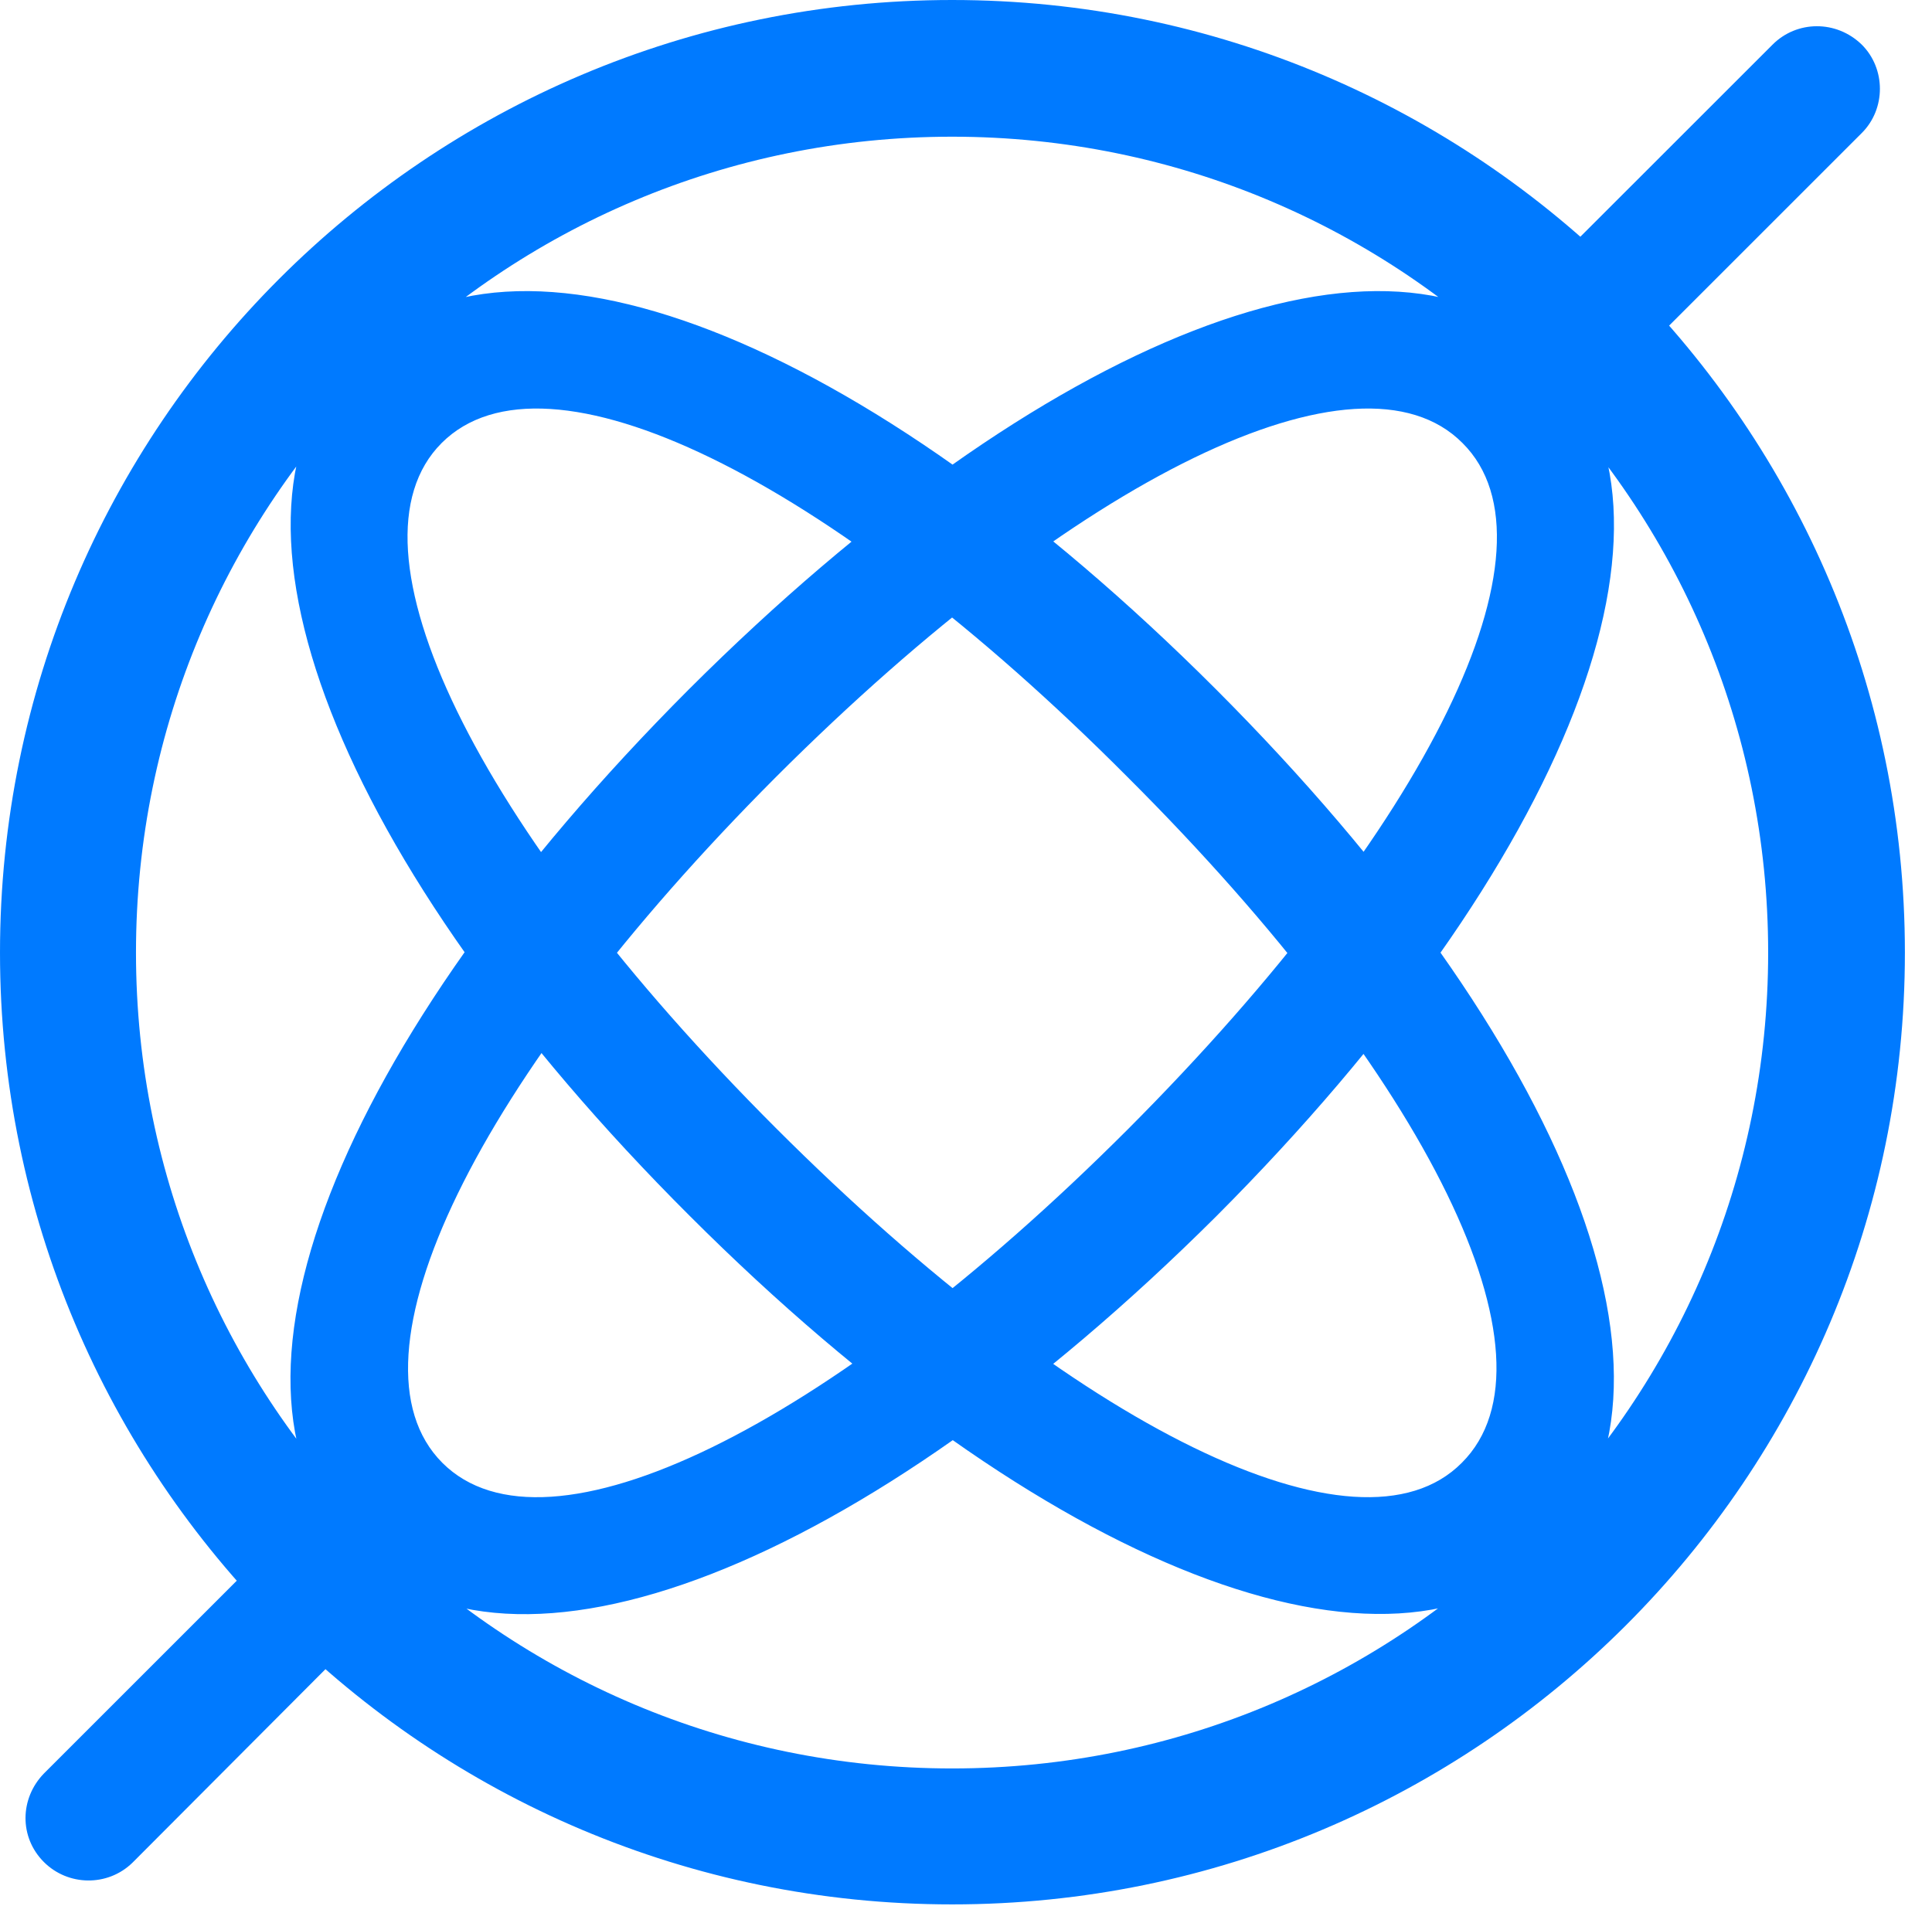 <?xml version="1.0" encoding="UTF-8"?>
<!--Generator: Apple Native CoreSVG 326-->
<!DOCTYPE svg
PUBLIC "-//W3C//DTD SVG 1.1//EN"
       "http://www.w3.org/Graphics/SVG/1.1/DTD/svg11.dtd">
<svg version="1.1" xmlns="http://www.w3.org/2000/svg" xmlns:xlink="http://www.w3.org/1999/xlink" viewBox="0 0 25.801 25.459">
 <g>
  <rect height="25.459" opacity="0" width="25.801" x="0" y="0"/>
  <path d="M4.746 20.713C6.816 22.793 11.514 20.957 16.24 16.25C20.957 11.523 22.783 6.826 20.703 4.756C18.594 2.646 13.935 4.482 9.199 9.209C4.473 13.945 2.637 18.604 4.746 20.713ZM5.908 19.541C4.521 18.154 6.357 14.395 10.361 10.381C14.395 6.348 18.154 4.531 19.531 5.918C20.918 7.295 19.092 11.045 15.059 15.088C11.055 19.092 7.295 20.928 5.908 19.541ZM20.684 20.713C22.793 18.604 20.967 13.945 16.24 9.209C11.514 4.482 6.836 2.646 4.727 4.756C2.656 6.826 4.482 11.523 9.209 16.24C13.935 20.967 18.613 22.783 20.684 20.713ZM19.521 19.541C18.145 20.928 14.385 19.092 10.361 15.068C6.338 11.045 4.521 7.295 5.898 5.918C7.285 4.531 11.045 6.348 15.059 10.381C19.082 14.395 20.918 18.154 19.521 19.541ZM21.689 4.951L24.863 1.777C25.186 1.455 25.186 0.918 24.863 0.596C24.521 0.264 23.994 0.273 23.672 0.596L20.449 3.818ZM3.828 20.449L0.586 23.691C0.264 24.023 0.254 24.541 0.586 24.873C0.908 25.195 1.436 25.205 1.768 24.883L5.137 21.504ZM12.715 25.439C19.736 25.439 25.439 19.746 25.439 12.725C25.439 5.703 19.736 0 12.715 0C5.693 0 0 5.703 0 12.725C0 19.746 5.693 25.439 12.715 25.439ZM12.715 23.623C6.689 23.623 1.816 18.75 1.816 12.725C1.816 6.699 6.689 1.826 12.715 1.826C18.74 1.826 23.613 6.699 23.613 12.725C23.613 18.75 18.74 23.623 12.715 23.623Z" fill="#007aff"/>
 </g>
</svg>
